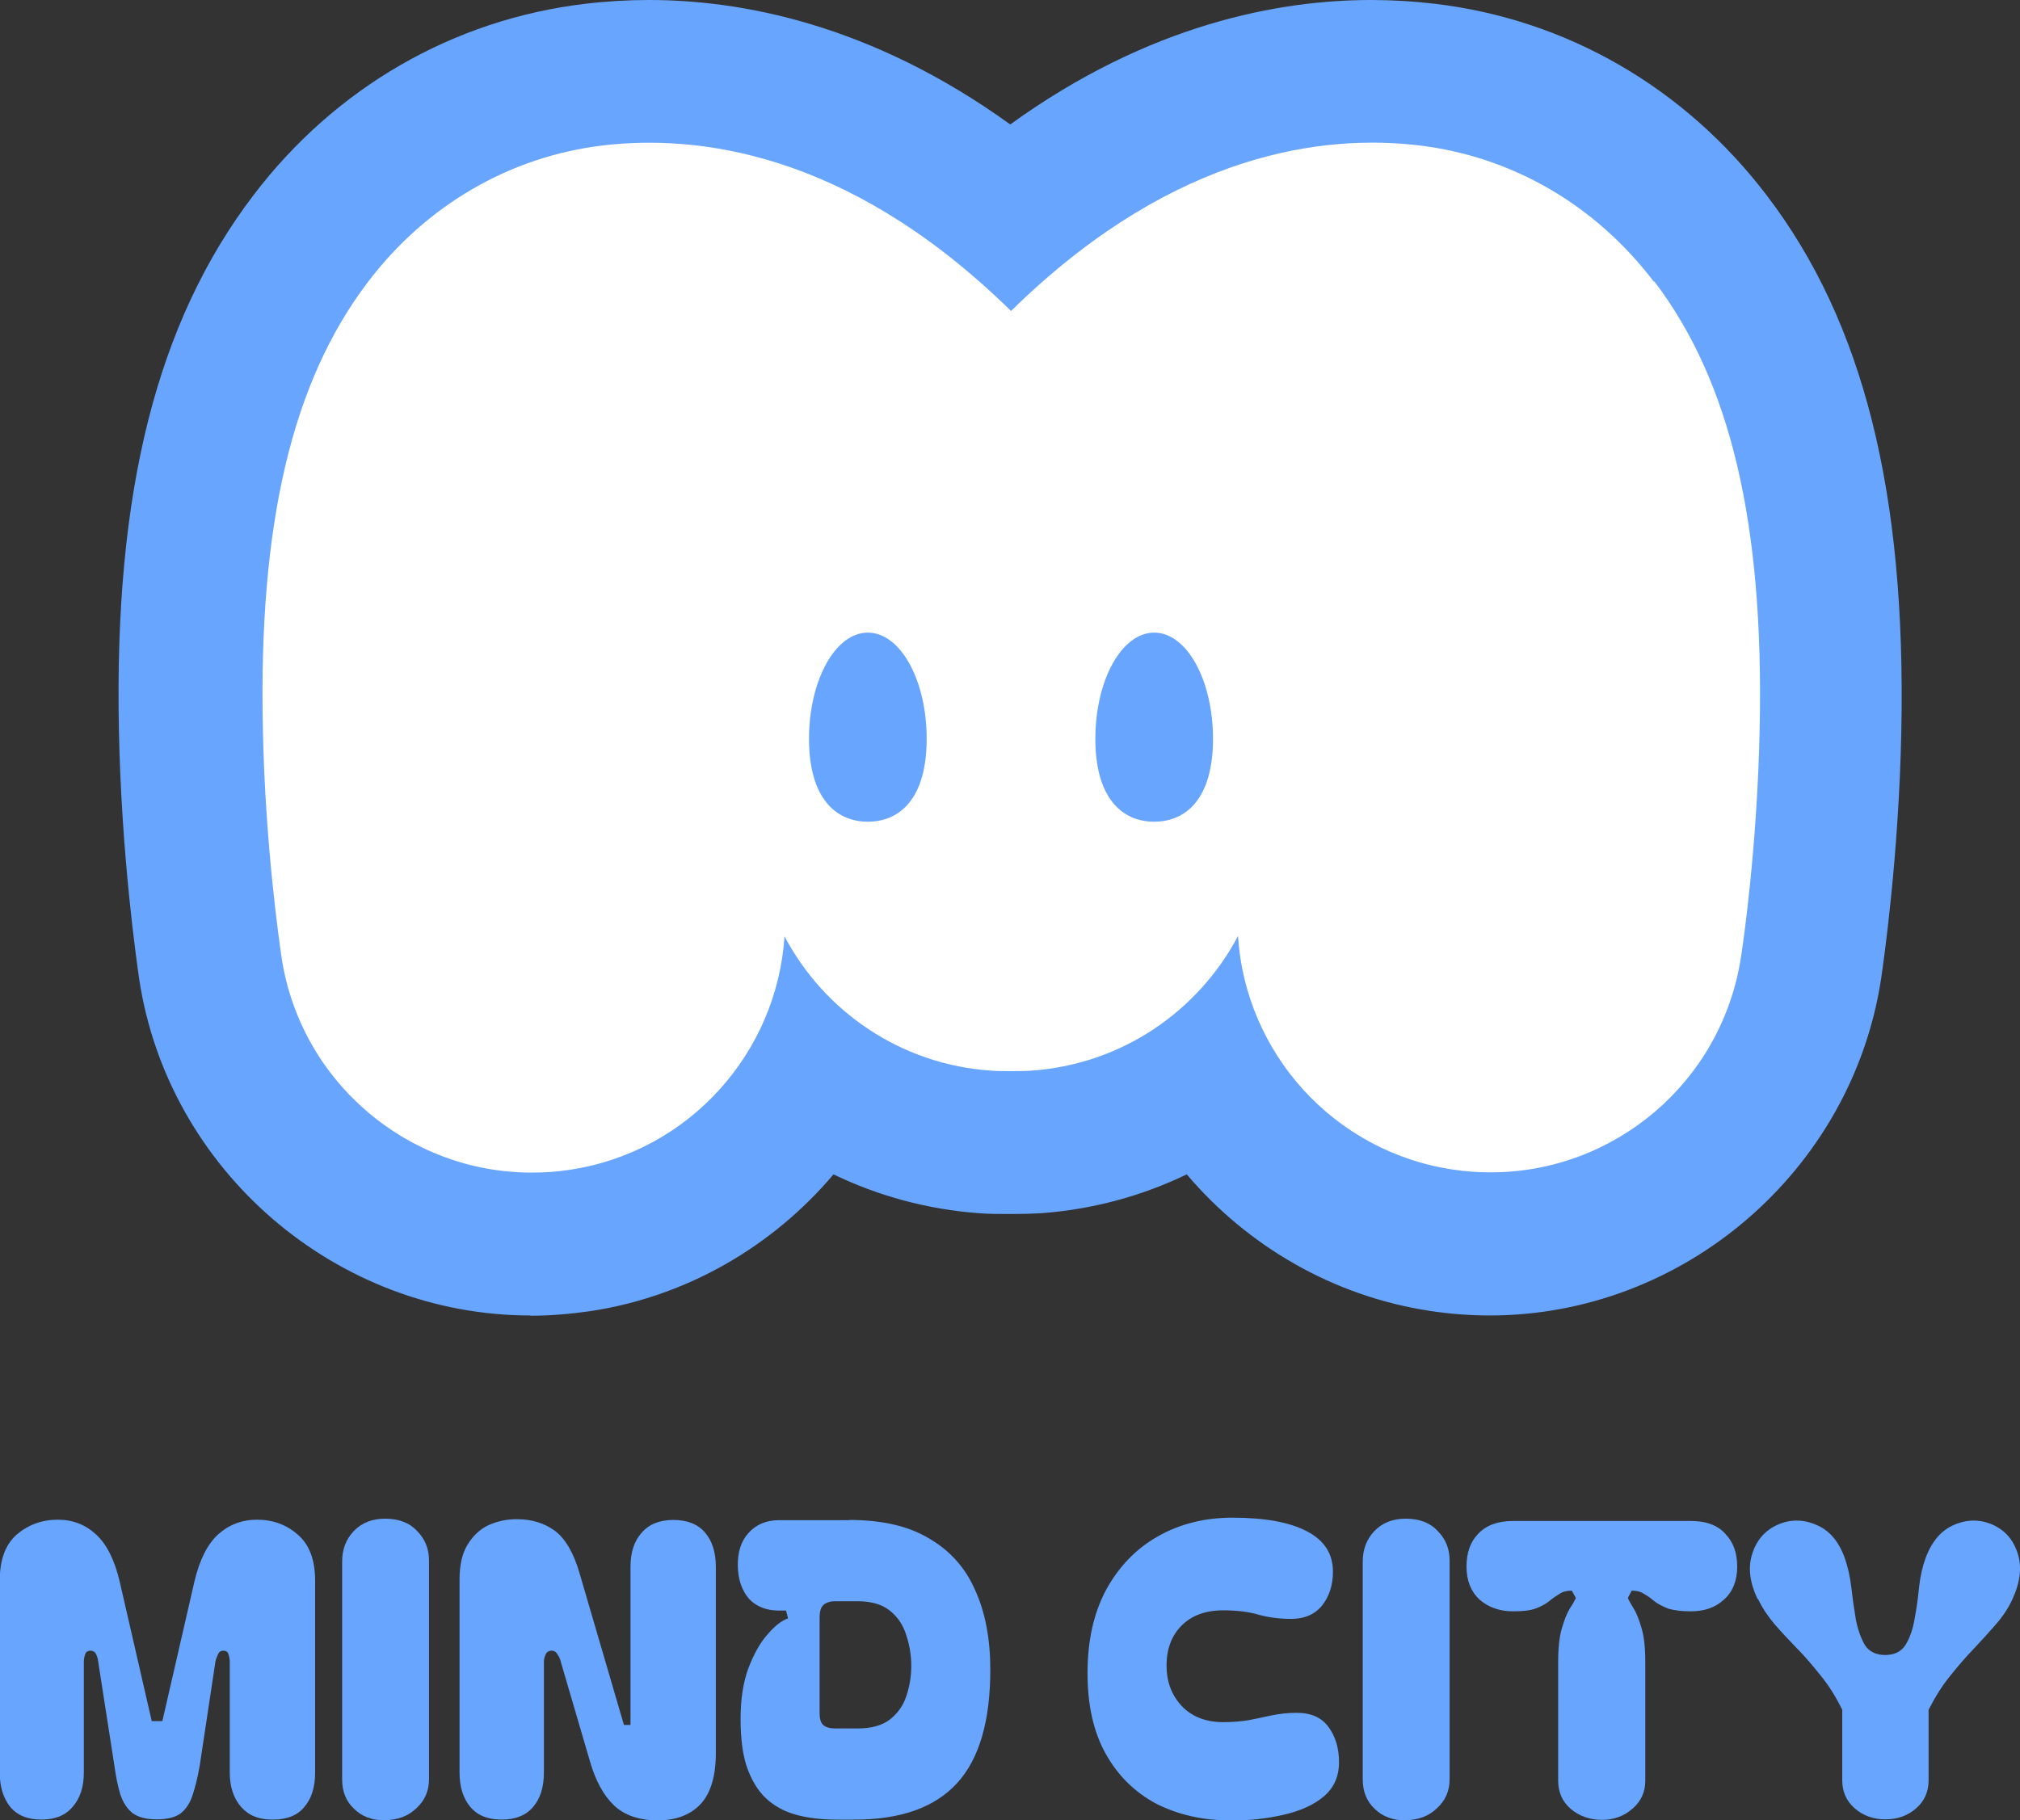 <?xml version="1.0" encoding="UTF-8"?>
<svg id="_레이어_2" data-name="레이어 2" xmlns="http://www.w3.org/2000/svg" viewBox="0 0 80 72.11">
  <rect x="0" y="0" width="80" height="72.11" fill="#333333" stroke="none"/>
  <defs>
    <style>
      .cls-1 {
        fill: #fff;
      }

      .cls-2 {
        fill: #68a5fe;
      }
    </style>
  </defs>
  <g id="_레이어_1-2" data-name="레이어 1">
    <path class="cls-2" d="M21.01,52.11c-7.69,0-14.36-5.74-15.5-13.34-.11-.78-.7-4.88-.8-9.82-.2-9.46,1.5-16.19,5.33-21.22C13.28,3.47,17.95.77,23.18.15c.83-.1,1.68-.15,2.53-.15,3.6,0,8.76.93,14.3,4.93C45.54.93,50.7,0,54.3,0c.84,0,1.69.05,2.53.15,5.22.62,9.89,3.32,13.14,7.59,3.83,5.02,5.52,11.77,5.33,21.22-.1,4.94-.69,9.04-.8,9.81-1.16,7.61-7.82,13.34-15.5,13.34-.78,0-1.57-.06-2.36-.18-3.85-.58-7.24-2.58-9.64-5.41-1.78.86-3.73,1.39-5.78,1.54-.35.02-.73.03-1.09.03h-.22c-.37,0-.76,0-1.13-.03-2.04-.15-3.99-.68-5.77-1.54-2.4,2.84-5.79,4.84-9.64,5.42-.78.11-1.57.18-2.36.18Z"/>
    <path class="cls-1" d="M65.5,11.16c-2.32-3.05-5.62-4.96-9.3-5.4-3.76-.45-9.57.27-15.82,6.23-.11.11-.23.22-.34.33-.11-.11-.23-.23-.34-.33-6.25-5.96-12.06-6.67-15.82-6.23-3.68.44-6.99,2.36-9.3,5.4-3.01,3.95-4.34,9.57-4.17,17.68.09,4.71.68,8.65.74,9.08.75,4.96,5.03,8.53,9.9,8.53.5,0,1-.03,1.51-.11,4.75-.71,8.21-4.65,8.51-9.25,1.56,2.96,4.58,5.07,8.16,5.32.24.02.49.02.73.02h.15c.25,0,.5,0,.76-.02,3.59-.26,6.59-2.37,8.16-5.33.29,4.6,3.76,8.54,8.51,9.25.51.08,1.01.11,1.51.11,4.87,0,9.14-3.56,9.9-8.53.07-.43.65-4.37.74-9.08.17-8.11-1.16-13.72-4.17-17.68h0Z"/>
    <path class="cls-2" d="M32.04,29.27c0-2.32,1.04-4.21,2.33-4.21s2.33,1.88,2.33,4.21-1.04,3.28-2.33,3.28-2.33-.96-2.33-3.28Z"/>
    <path class="cls-2" d="M43.38,29.27c0-2.32,1.04-4.21,2.33-4.21s2.33,1.88,2.33,4.21-1.04,3.28-2.33,3.28-2.33-.96-2.33-3.28Z"/>
    <path class="cls-2" d="M1.66,72.08c-.57,0-.98-.17-1.26-.51-.27-.34-.41-.79-.41-1.35v-7.6c0-.83.22-1.43.67-1.83.46-.39,1-.59,1.63-.59.6,0,1.1.2,1.52.59.42.39.73,1.01.93,1.86l1.27,5.53h.42l1.27-5.53c.2-.85.51-1.47.93-1.86.43-.39.95-.59,1.55-.59.63,0,1.17.2,1.61.59.46.39.69,1,.69,1.83v7.6c0,.57-.14,1.02-.42,1.35-.27.34-.69.51-1.26.51s-.96-.17-1.26-.51c-.29-.34-.44-.79-.44-1.35v-4.39c0-.11-.02-.21-.05-.29-.02-.1-.09-.15-.21-.15-.1,0-.17.05-.21.15-.04.09-.08.18-.1.29l-.62,4.11c-.08.45-.17.83-.28,1.16-.1.32-.26.56-.47.73-.22.16-.53.24-.95.24s-.72-.08-.95-.24c-.22-.17-.38-.42-.49-.73-.1-.33-.18-.71-.24-1.16l-.64-4.11c-.01-.11-.04-.21-.08-.29-.04-.1-.12-.15-.23-.15s-.18.05-.21.15c-.03.09-.05.18-.05.29v4.39c0,.57-.15,1.02-.44,1.35-.28.34-.7.51-1.24.51Z"/>
    <path class="cls-2" d="M15.24,72.11c-.5,0-.91-.15-1.22-.46-.32-.3-.47-.69-.47-1.16v-8.63c0-.48.15-.88.46-1.21.32-.33.73-.49,1.24-.49.54,0,.97.16,1.27.49.32.32.47.71.47,1.17v8.66c0,.47-.17.85-.51,1.16-.33.31-.74.46-1.24.46Z"/>
    <path class="cls-2" d="M19.86,72.08c-.54,0-.96-.17-1.24-.51s-.42-.79-.42-1.35v-7.65c0-.57.1-1.02.31-1.37.22-.36.49-.62.83-.78.35-.16.72-.24,1.13-.24.6,0,1.1.16,1.52.47.41.32.73.87.96,1.66l1.76,6.02h.26v-6.26c0-.58.15-1.03.44-1.35.29-.34.71-.51,1.26-.51s.98.17,1.26.51c.28.33.42.78.42,1.35v7.37c0,.91-.2,1.59-.6,2.02-.4.43-.97.65-1.7.65s-1.32-.2-1.73-.59c-.41-.39-.73-.97-.95-1.73l-1.16-3.96c-.02-.11-.07-.21-.13-.29-.05-.1-.13-.15-.23-.15-.12,0-.2.05-.24.15-.04.09-.07.18-.07.29v4.39c0,.57-.14,1.02-.42,1.35-.28.34-.7.51-1.26.51Z"/>
    <path class="cls-2" d="M33.63,60.21c1.29,0,2.35.24,3.16.73.83.48,1.44,1.16,1.83,2.05.4.88.6,1.93.6,3.15,0,2.04-.44,3.54-1.32,4.5-.88.96-2.23,1.44-4.05,1.44h-.72c-.53,0-1.03-.05-1.48-.16-.46-.11-.86-.3-1.21-.59-.35-.29-.62-.7-.82-1.22-.2-.52-.29-1.2-.29-2.02,0-.77.1-1.44.31-2.01.22-.57.47-1.02.77-1.35.29-.34.56-.54.8-.62l-.08-.31h-.28c-.5,0-.9-.16-1.19-.47-.28-.33-.43-.76-.44-1.3-.01-.54.13-.98.42-1.3.3-.34.71-.51,1.21-.51h2.77ZM32.46,67.87c0,.23.05.38.15.47.11.09.27.13.47.13h.88c.55,0,.98-.12,1.29-.36.3-.24.52-.54.64-.91.13-.38.2-.78.2-1.21s-.07-.83-.2-1.22c-.12-.39-.33-.71-.64-.96-.3-.25-.73-.38-1.29-.38h-.88c-.21,0-.36.05-.47.15-.1.09-.15.25-.15.49v3.8Z"/>
    <path class="cls-2" d="M48.7,72.11c-1.07,0-2.03-.22-2.89-.65-.85-.45-1.52-1.1-2.01-1.97-.49-.87-.73-1.94-.73-3.21s.24-2.37.73-3.29c.5-.92,1.18-1.63,2.04-2.12.87-.5,1.86-.75,2.97-.75,1.28,0,2.27.18,2.95.54.69.36,1.03.89,1.03,1.6,0,.54-.15.99-.44,1.35-.29.35-.7.52-1.21.52-.43,0-.86-.05-1.27-.16-.4-.12-.88-.18-1.42-.18-.7,0-1.25.2-1.65.6-.4.4-.6.93-.6,1.58s.2,1.18.6,1.61c.4.42.95.64,1.65.64.37,0,.71-.03,1.01-.08.32-.06.62-.13.91-.19.3-.06.63-.1.98-.1.58,0,1,.19,1.27.57.27.37.41.83.41,1.39s-.2,1.01-.6,1.35c-.4.34-.94.58-1.6.73-.65.15-1.36.23-2.14.23Z"/>
    <path class="cls-2" d="M55.66,72.11c-.5,0-.91-.15-1.22-.46-.32-.3-.47-.69-.47-1.16v-8.63c0-.48.15-.88.46-1.21.32-.33.73-.49,1.24-.49.54,0,.97.16,1.27.49.32.32.47.71.47,1.17v8.66c0,.47-.17.85-.51,1.16-.33.31-.74.46-1.24.46Z"/>
    <path class="cls-2" d="M59.93,63.83c-.54,0-.99-.16-1.34-.47-.34-.32-.51-.75-.51-1.3s.15-.98.46-1.3c.32-.34.78-.51,1.39-.51h7.03c.61,0,1.07.17,1.37.51.32.33.47.76.47,1.3s-.17.99-.52,1.3c-.34.32-.78.47-1.32.47-.37,0-.67-.04-.9-.11-.22-.09-.4-.18-.54-.29-.14-.12-.28-.22-.41-.29-.13-.09-.29-.13-.49-.13l-.15.29c.04.1.12.24.23.42.11.17.21.43.31.77.1.33.15.77.15,1.34v4.71c0,.45-.17.82-.51,1.11-.33.29-.73.44-1.21.44s-.9-.15-1.24-.44c-.33-.29-.49-.66-.49-1.11v-4.71c0-.57.05-1.01.15-1.34.1-.34.2-.59.31-.77.12-.18.2-.33.24-.42l-.16-.29c-.2,0-.36.04-.49.13-.13.08-.27.17-.41.29-.14.11-.32.21-.54.29-.22.08-.52.11-.9.11Z"/>
    <path class="cls-2" d="M69.61,63.35c-.32-.67-.39-1.28-.21-1.81.17-.54.51-.92,1-1.14.5-.22,1.01-.22,1.52,0,.52.21.9.65,1.14,1.32.12.34.21.73.26,1.17.05.43.11.86.18,1.27.08.4.2.74.36,1.01.17.26.44.39.8.39s.63-.13.8-.39c.17-.27.29-.61.36-1.01.08-.41.14-.84.18-1.27.05-.45.14-.84.26-1.17.25-.67.63-1.11,1.14-1.32.51-.22,1.02-.22,1.52,0,.49.22.82.6.99,1.14.17.53.1,1.14-.21,1.81-.16.35-.38.68-.65.99-.26.3-.55.62-.86.95-.32.33-.63.69-.95,1.09-.32.39-.6.84-.86,1.35v2.79c0,.45-.16.82-.49,1.11-.33.29-.73.44-1.22.44s-.89-.15-1.22-.44c-.33-.29-.49-.66-.49-1.11v-2.79c-.25-.51-.53-.96-.85-1.35-.32-.4-.63-.77-.95-1.09-.32-.33-.61-.64-.88-.95-.27-.32-.49-.65-.65-.99Z"/>
  </g>
</svg>